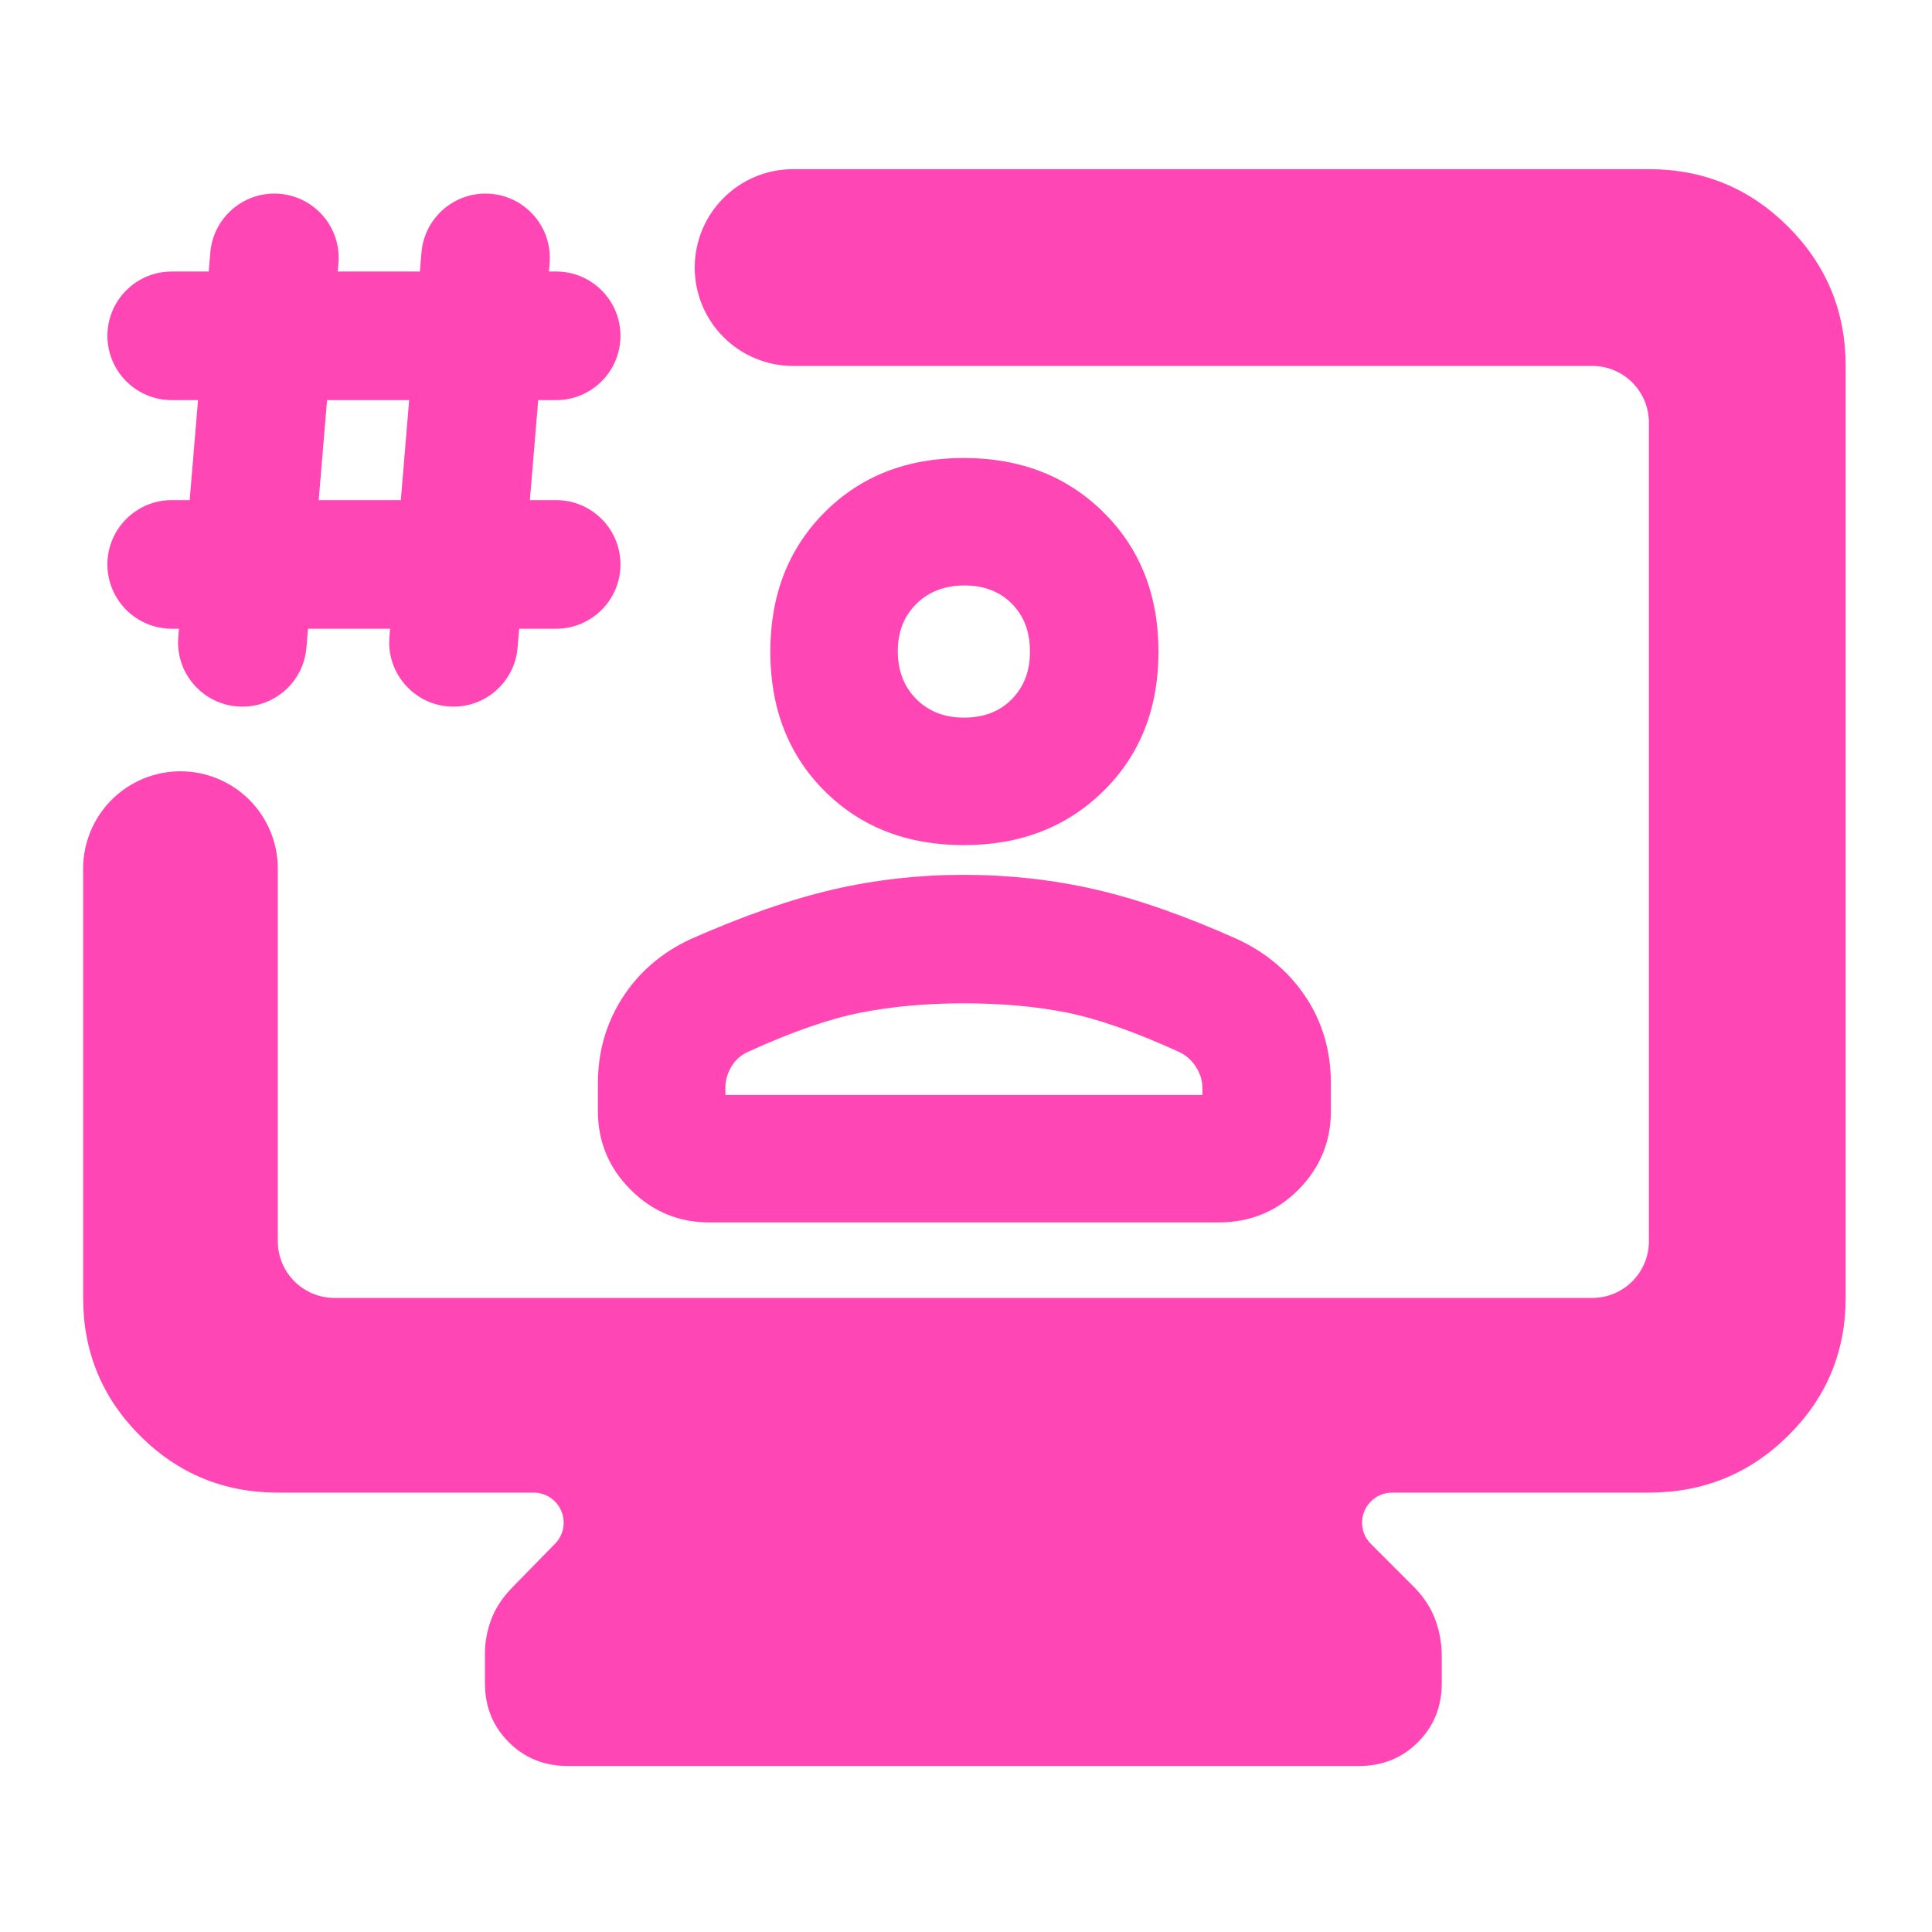 <svg clip-rule="evenodd" fill-rule="evenodd" stroke-linejoin="round" stroke-miterlimit="2" viewBox="0 0 250 250" xmlns="http://www.w3.org/2000/svg"><path fill="rgb(255, 70, 180)" d="m110.464-754.499h-12.703c-17.134 0-31.045-13.911-31.045-31.045s13.911-31.044 31.045-31.044h17.877l.764-9.161c1.422-17.075 16.44-29.782 33.515-28.359s29.782 16.441 28.359 33.515l-.333 4.005h39.644l.763-9.161c1.423-17.075 16.441-29.782 33.516-28.359 17.074 1.423 29.782 16.441 28.359 33.515l-.334 4.005h3.505c17.134 0 31.045 13.91 31.045 31.044s-13.911 31.045-31.045 31.045h-8.679l-4.024 48.292h12.703c17.134 0 31.045 13.911 31.045 31.045s-13.911 31.044-31.045 31.044h-17.877l-.764 9.161c-1.423 17.075-16.44 29.782-33.515 28.359s-29.782-16.441-28.359-33.515l.333-4.005h-39.644l-.763 9.161c-1.423 17.075-16.441 29.782-33.516 28.359s-29.782-16.441-28.359-33.515l.334-4.005h-3.505c-17.134 0-31.045-13.91-31.045-31.044s13.911-31.045 31.045-31.045h8.679zm101.949 0h-39.644l-4.025 48.292h39.644zm137.88-64.001c0-26.233 21.266-47.5 47.498-47.5h413.209c26.307 0 48.717 9.257 67.23 27.77s27.77 40.923 27.77 67.23v450c0 26.033-9.257 48.207-27.77 66.52-18.513 18.32-40.923 27.48-67.23 27.48h-123.969c-5.869 0-11.16 3.535-13.406 8.957-2.246 5.423-1.004 11.664 3.145 15.813l21.23 21.23c4.667 4.86 8 10.09 10 15.69s3 11.37 3 17.31v13c0 11.333-3.833 20.833-11.5 28.5s-17.167 11.5-28.5 11.5h-382c-11.333 0-20.833-3.833-28.5-11.5s-11.5-17.167-11.5-28.5v-14c0-5.713 1-11.26 3-16.64s5.333-10.5 10-15.36l20.879-21.343c4.084-4.174 5.267-10.39 3.003-15.773-2.265-5.383-7.536-8.884-13.375-8.884h-123.507c-26.033 0-48.21-9.16-66.53-27.48-18.313-18.313-27.47-40.487-27.47-66.52v-207.281c0-12.465 4.952-24.419 13.766-33.233s20.769-13.766 33.234-13.766 24.42 4.952 33.234 13.766 13.766 20.768 13.766 33.233v179.922c0 15.11 12.249 27.359 27.359 27.359h607.282c15.11 0 27.359-12.249 27.359-27.359v-395.282c0-15.11-12.249-27.359-27.359-27.359h-385.85c-12.597 0-24.679-5.004-33.586-13.912-8.908-8.908-13.912-20.991-13.912-33.588zm129.864 278.866c-27.47 0-49.834-8.81-67.193-26.172-17.362-17.359-26.172-39.723-26.172-67.193 0-27.458 8.804-49.852 26.161-67.28 17.361-17.436 39.73-26.281 67.204-26.281 27.441 0 49.913 8.825 67.508 26.242 17.616 17.437 26.543 39.846 26.543 67.319 0 27.485-8.933 49.864-26.554 67.232-17.592 17.343-40.061 26.133-67.497 26.133zm.079-61.557c9.475 0 17.223-2.868 23.138-8.875 5.93-6.019 8.788-13.717 8.788-23.012 0-9.405-2.833-17.145-8.752-23.122-5.9-5.952-13.562-8.804-22.89-8.804-9.379 0-17.145 2.891-23.215 8.887-6.034 5.962-8.956 13.585-8.956 22.795 0 9.362 2.908 17.112 8.932 23.171 6.005 6.039 13.682 8.96 22.955 8.96zm-176.697 189.939v-13.223c0-15.367 3.974-29.181 11.857-41.46 7.864-12.254 18.77-21.69 32.768-28.252l.159-.072c25.655-11.329 48.619-19.306 68.877-23.971 20.414-4.701 41.324-7.054 62.732-7.054 22.037 0 43.291 2.354 63.764 7.053 20.339 4.668 43.186 12.65 68.526 23.987l.104.047c13.964 6.496 24.936 15.799 32.962 27.854 8.08 12.132 12.173 26.078 12.173 41.868v13.223c0 14.777-5.219 27.434-15.664 37.968-10.439 10.526-23.302 15.827-38.621 15.827h-245.841c-14.786 0-27.452-5.262-37.991-15.805-10.543-10.539-15.805-23.205-15.805-37.99zm61.557-7.762h230.319v-3.502c0-3.556-1.098-6.936-3.194-10.171-2.125-3.276-4.952-5.704-8.49-7.277l-.061-.027c-20.814-9.465-38.649-15.74-53.532-18.748-14.887-3.009-31.597-4.499-50.128-4.499-17.902 0-34.46 1.495-49.669 4.505-15.194 3.007-33.155 9.271-53.91 18.716l-.116.052c-3.511 1.529-6.247 3.875-8.182 7.066-2.001 3.299-3.037 6.754-3.037 10.383z" transform="matrix(.268 0 0 .268 -3.981 253.981)"/></svg>